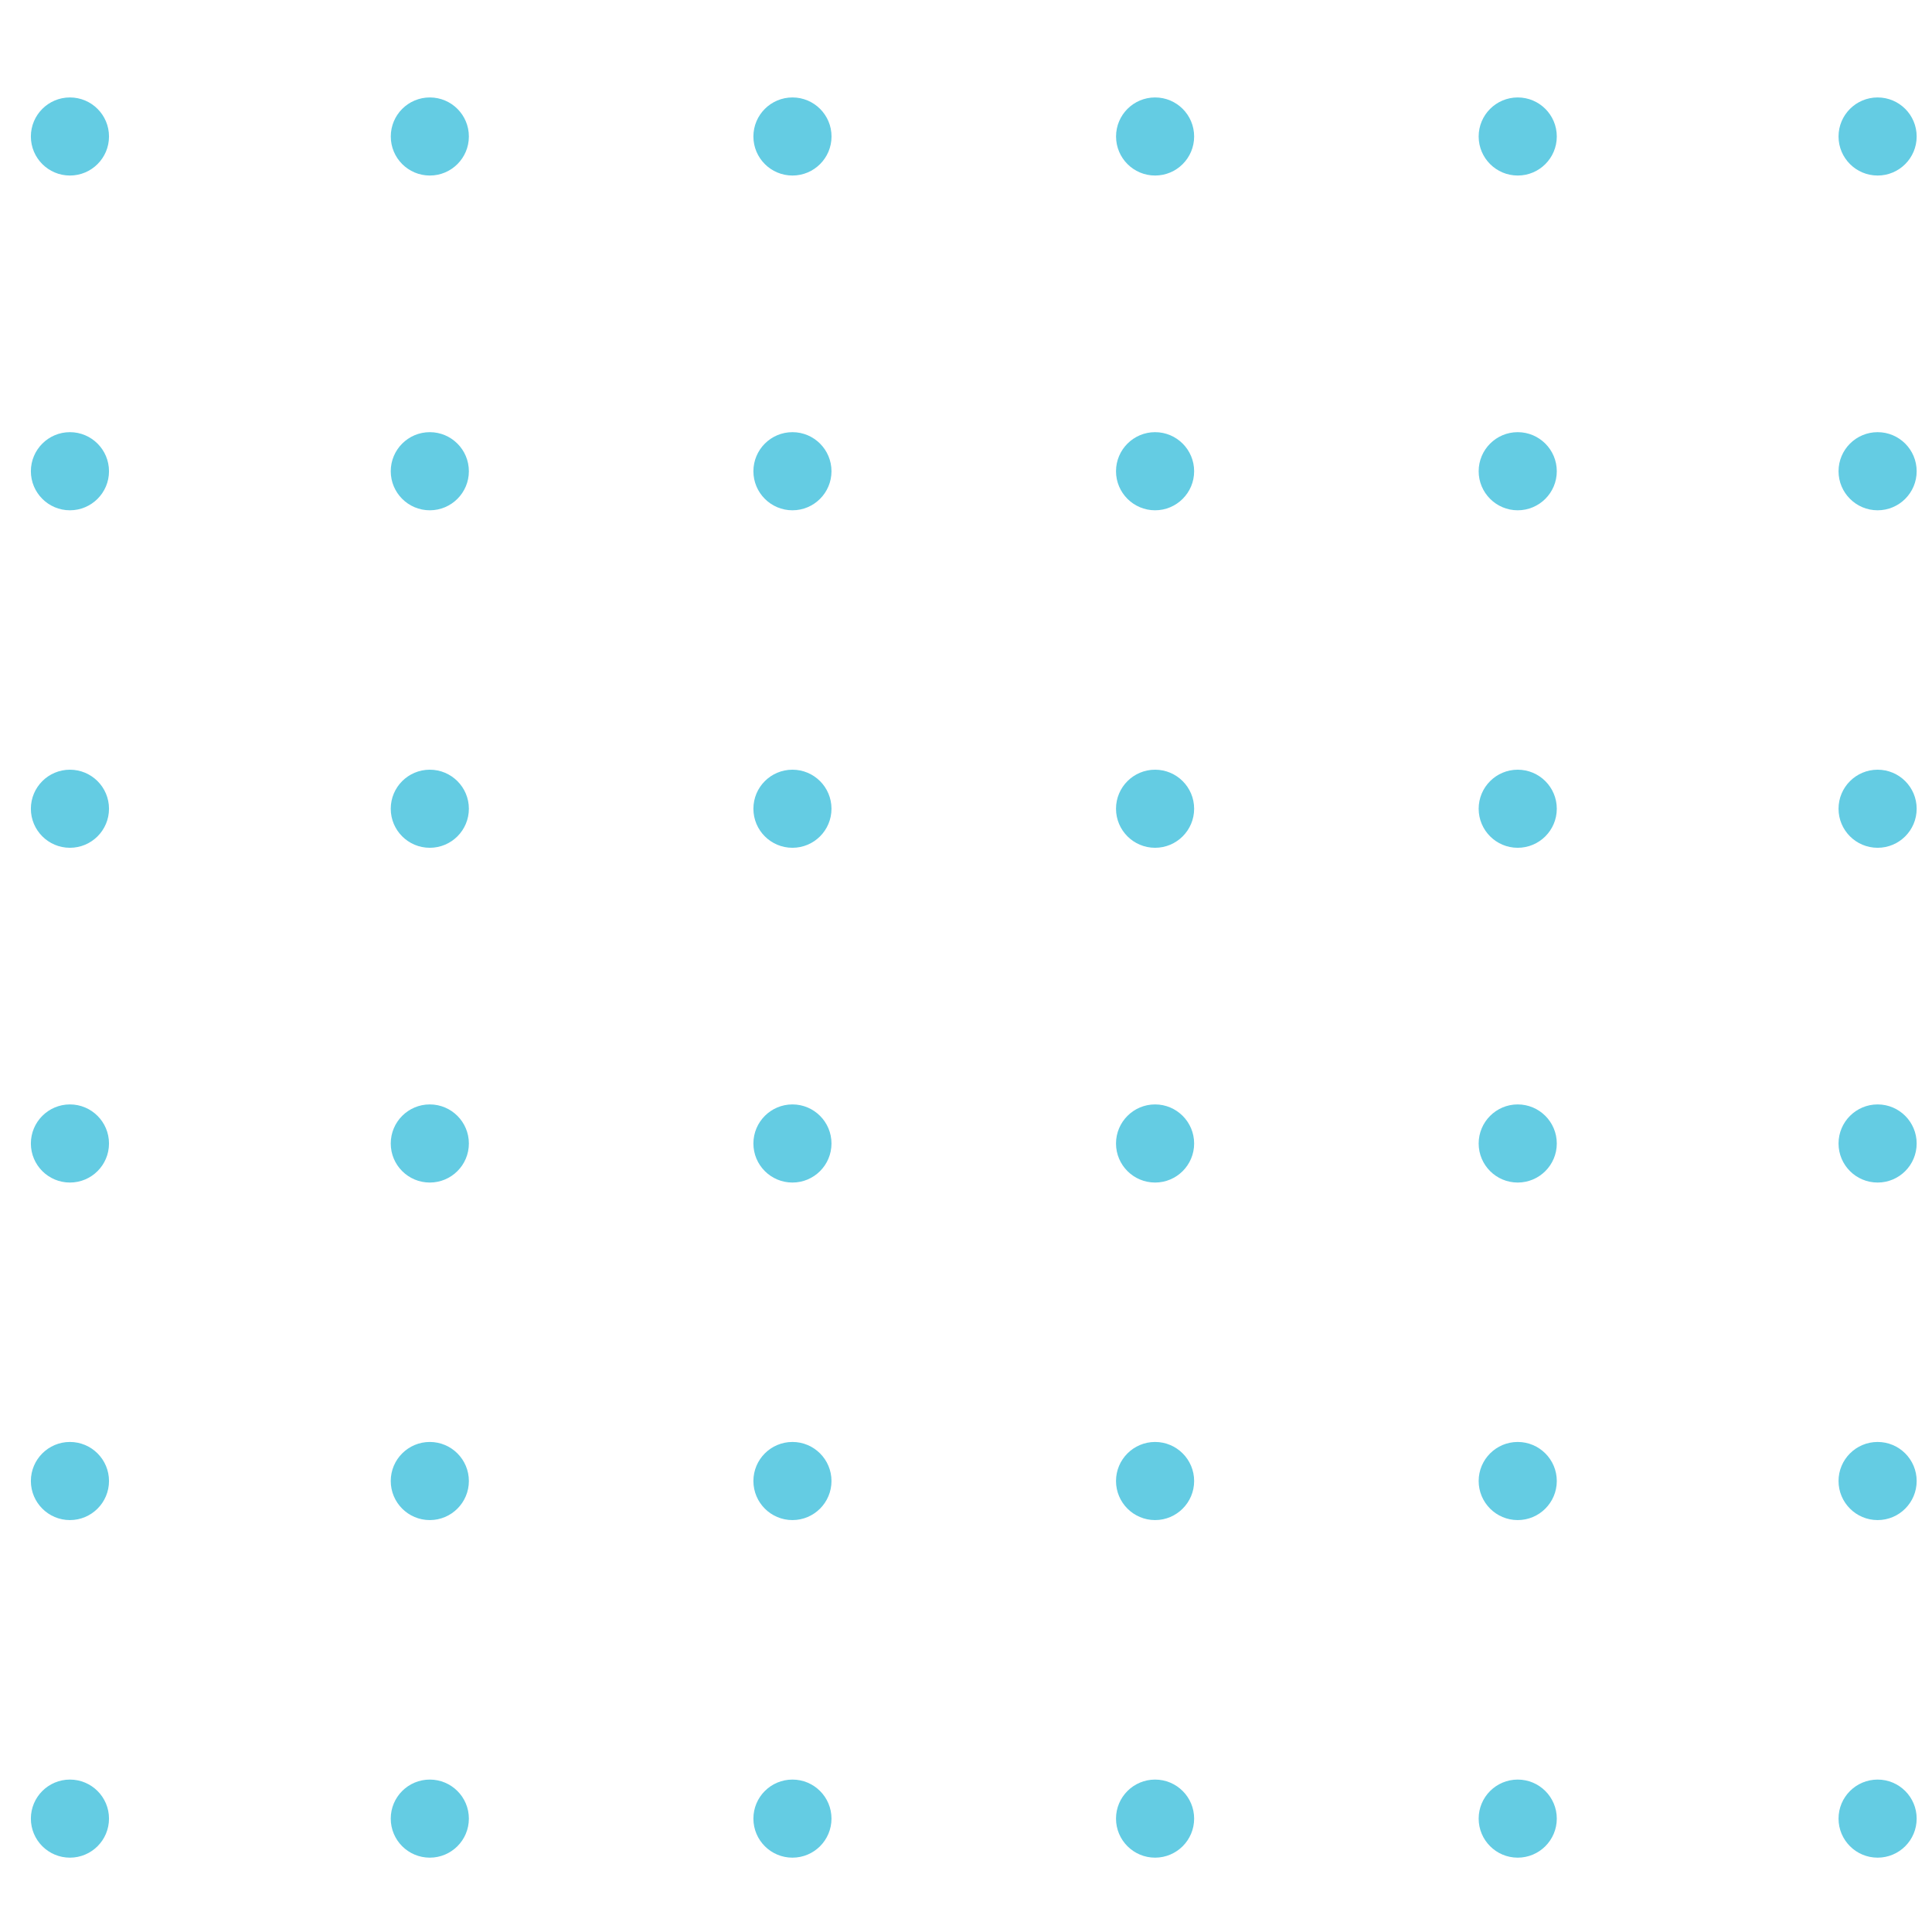 <svg width="75" height="75" viewBox="0 0 48 45" fill="none" xmlns="http://www.w3.org/2000/svg">
<path d="M46.649 44.653C47.185 44.653 47.619 44.219 47.619 43.683C47.619 43.147 47.185 42.713 46.649 42.713C46.113 42.713 45.678 43.147 45.678 43.683C45.678 44.219 46.113 44.653 46.649 44.653Z" fill="#64CCE3"/>
<path d="M46.649 36.266C47.185 36.266 47.619 35.831 47.619 35.295C47.619 34.76 47.185 34.325 46.649 34.325C46.113 34.325 45.678 34.76 45.678 35.295C45.678 35.831 46.113 36.266 46.649 36.266Z" fill="#64CCE3"/>
<path d="M46.649 27.88C47.185 27.88 47.619 27.446 47.619 26.91C47.619 26.374 47.185 25.939 46.649 25.939C46.113 25.939 45.678 26.374 45.678 26.91C45.678 27.446 46.113 27.88 46.649 27.88Z" fill="#64CCE3"/>
<path d="M46.649 19.563C47.185 19.563 47.619 19.129 47.619 18.593C47.619 18.057 47.185 17.623 46.649 17.623C46.113 17.623 45.678 18.057 45.678 18.593C45.678 19.129 46.113 19.563 46.649 19.563Z" fill="#64CCE3"/>
<path d="M46.649 11.178C47.185 11.178 47.619 10.743 47.619 10.208C47.619 9.672 47.185 9.237 46.649 9.237C46.113 9.237 45.678 9.672 45.678 10.208C45.678 10.743 46.113 11.178 46.649 11.178Z" fill="#64CCE3"/>
<path d="M46.649 2.861C47.185 2.861 47.619 2.427 47.619 1.891C47.619 1.355 47.185 0.921 46.649 0.921C46.113 0.921 45.678 1.355 45.678 1.891C45.678 2.427 46.113 2.861 46.649 2.861Z" fill="#64CCE3"/>
<path d="M37.707 44.653C38.243 44.653 38.678 44.219 38.678 43.683C38.678 43.147 38.243 42.713 37.707 42.713C37.172 42.713 36.737 43.147 36.737 43.683C36.737 44.219 37.172 44.653 37.707 44.653Z" fill="#64CCE3"/>
<path d="M37.707 36.266C38.243 36.266 38.678 35.831 38.678 35.295C38.678 34.76 38.243 34.325 37.707 34.325C37.172 34.325 36.737 34.76 36.737 35.295C36.737 35.831 37.172 36.266 37.707 36.266Z" fill="#64CCE3"/>
<path d="M37.707 27.88C38.243 27.88 38.678 27.446 38.678 26.91C38.678 26.374 38.243 25.939 37.707 25.939C37.172 25.939 36.737 26.374 36.737 26.91C36.737 27.446 37.172 27.88 37.707 27.88Z" fill="#64CCE3"/>
<path d="M37.707 19.563C38.243 19.563 38.678 19.129 38.678 18.593C38.678 18.057 38.243 17.623 37.707 17.623C37.172 17.623 36.737 18.057 36.737 18.593C36.737 19.129 37.172 19.563 37.707 19.563Z" fill="#64CCE3"/>
<path d="M37.707 11.178C38.243 11.178 38.678 10.743 38.678 10.208C38.678 9.672 38.243 9.237 37.707 9.237C37.172 9.237 36.737 9.672 36.737 10.208C36.737 10.743 37.172 11.178 37.707 11.178Z" fill="#64CCE3"/>
<path d="M37.708 2.861C38.244 2.861 38.678 2.427 38.678 1.891C38.678 1.355 38.244 0.921 37.708 0.921C37.172 0.921 36.737 1.355 36.737 1.891C36.737 2.427 37.172 2.861 37.708 2.861Z" fill="#64CCE3"/>
<path d="M28.698 44.653C29.233 44.653 29.668 44.219 29.668 43.683C29.668 43.147 29.233 42.713 28.698 42.713C28.162 42.713 27.727 43.147 27.727 43.683C27.727 44.219 28.162 44.653 28.698 44.653Z" fill="#64CCE3"/>
<path d="M28.698 36.266C29.233 36.266 29.668 35.831 29.668 35.295C29.668 34.76 29.233 34.325 28.698 34.325C28.162 34.325 27.727 34.76 27.727 35.295C27.727 35.831 28.162 36.266 28.698 36.266Z" fill="#64CCE3"/>
<path d="M28.698 27.88C29.233 27.88 29.668 27.446 29.668 26.91C29.668 26.374 29.233 25.939 28.698 25.939C28.162 25.939 27.727 26.374 27.727 26.91C27.727 27.446 28.162 27.88 28.698 27.88Z" fill="#64CCE3"/>
<path d="M28.698 19.563C29.233 19.563 29.668 19.129 29.668 18.593C29.668 18.057 29.233 17.623 28.698 17.623C28.162 17.623 27.727 18.057 27.727 18.593C27.727 19.129 28.162 19.563 28.698 19.563Z" fill="#64CCE3"/>
<path d="M28.698 11.178C29.233 11.178 29.668 10.743 29.668 10.208C29.668 9.672 29.233 9.237 28.698 9.237C28.162 9.237 27.727 9.672 27.727 10.208C27.727 10.743 28.162 11.178 28.698 11.178Z" fill="#64CCE3"/>
<path d="M28.698 2.861C29.234 2.861 29.668 2.427 29.668 1.891C29.668 1.355 29.234 0.921 28.698 0.921C28.162 0.921 27.728 1.355 27.728 1.891C27.728 2.427 28.162 2.861 28.698 2.861Z" fill="#64CCE3"/>
<path d="M19.688 44.653C20.224 44.653 20.658 44.219 20.658 43.683C20.658 43.147 20.224 42.713 19.688 42.713C19.152 42.713 18.718 43.147 18.718 43.683C18.718 44.219 19.152 44.653 19.688 44.653Z" fill="#64CCE3"/>
<path d="M19.688 36.266C20.224 36.266 20.658 35.831 20.658 35.295C20.658 34.76 20.224 34.325 19.688 34.325C19.152 34.325 18.718 34.76 18.718 35.295C18.718 35.831 19.152 36.266 19.688 36.266Z" fill="#64CCE3"/>
<path d="M19.688 27.88C20.224 27.88 20.658 27.446 20.658 26.91C20.658 26.374 20.224 25.939 19.688 25.939C19.152 25.939 18.718 26.374 18.718 26.91C18.718 27.446 19.152 27.88 19.688 27.88Z" fill="#64CCE3"/>
<path d="M19.688 19.563C20.224 19.563 20.658 19.129 20.658 18.593C20.658 18.057 20.224 17.623 19.688 17.623C19.152 17.623 18.718 18.057 18.718 18.593C18.718 19.129 19.152 19.563 19.688 19.563Z" fill="#64CCE3"/>
<path d="M19.688 11.178C20.224 11.178 20.658 10.743 20.658 10.208C20.658 9.672 20.224 9.237 19.688 9.237C19.152 9.237 18.718 9.672 18.718 10.208C18.718 10.743 19.152 11.178 19.688 11.178Z" fill="#64CCE3"/>
<path d="M19.689 2.861C20.224 2.861 20.659 2.427 20.659 1.891C20.659 1.355 20.224 0.921 19.689 0.921C19.153 0.921 18.718 1.355 18.718 1.891C18.718 2.427 19.153 2.861 19.689 2.861Z" fill="#64CCE3"/>
<path d="M10.678 44.653C11.214 44.653 11.649 44.219 11.649 43.683C11.649 43.147 11.214 42.713 10.678 42.713C10.142 42.713 9.708 43.147 9.708 43.683C9.708 44.219 10.142 44.653 10.678 44.653Z" fill="#64CCE3"/>
<path d="M10.678 36.266C11.214 36.266 11.649 35.831 11.649 35.295C11.649 34.76 11.214 34.325 10.678 34.325C10.142 34.325 9.708 34.76 9.708 35.295C9.708 35.831 10.142 36.266 10.678 36.266Z" fill="#64CCE3"/>
<path d="M10.678 27.88C11.214 27.88 11.649 27.446 11.649 26.91C11.649 26.374 11.214 25.939 10.678 25.939C10.142 25.939 9.708 26.374 9.708 26.91C9.708 27.446 10.142 27.88 10.678 27.88Z" fill="#64CCE3"/>
<path d="M10.678 19.563C11.214 19.563 11.649 19.129 11.649 18.593C11.649 18.057 11.214 17.623 10.678 17.623C10.142 17.623 9.708 18.057 9.708 18.593C9.708 19.129 10.142 19.563 10.678 19.563Z" fill="#64CCE3"/>
<path d="M10.678 11.178C11.214 11.178 11.649 10.743 11.649 10.208C11.649 9.672 11.214 9.237 10.678 9.237C10.142 9.237 9.708 9.672 9.708 10.208C9.708 10.743 10.142 11.178 10.678 11.178Z" fill="#64CCE3"/>
<path d="M10.679 2.861C11.215 2.861 11.649 2.427 11.649 1.891C11.649 1.355 11.215 0.921 10.679 0.921C10.143 0.921 9.709 1.355 9.709 1.891C9.709 2.427 10.143 2.861 10.679 2.861Z" fill="#64CCE3"/>
<path d="M1.737 44.653C2.273 44.653 2.708 44.219 2.708 43.683C2.708 43.147 2.273 42.713 1.737 42.713C1.202 42.713 0.767 43.147 0.767 43.683C0.767 44.219 1.202 44.653 1.737 44.653Z" fill="#64CCE3"/>
<path d="M1.737 36.266C2.273 36.266 2.708 35.831 2.708 35.295C2.708 34.76 2.273 34.325 1.737 34.325C1.202 34.325 0.767 34.76 0.767 35.295C0.767 35.831 1.202 36.266 1.737 36.266Z" fill="#64CCE3"/>
<path d="M1.737 27.88C2.273 27.88 2.708 27.446 2.708 26.91C2.708 26.374 2.273 25.939 1.737 25.939C1.202 25.939 0.767 26.374 0.767 26.91C0.767 27.446 1.202 27.88 1.737 27.88Z" fill="#64CCE3"/>
<path d="M1.737 19.563C2.273 19.563 2.708 19.129 2.708 18.593C2.708 18.057 2.273 17.623 1.737 17.623C1.202 17.623 0.767 18.057 0.767 18.593C0.767 19.129 1.202 19.563 1.737 19.563Z" fill="#64CCE3"/>
<path d="M1.737 11.178C2.273 11.178 2.708 10.743 2.708 10.208C2.708 9.672 2.273 9.237 1.737 9.237C1.202 9.237 0.767 9.672 0.767 10.208C0.767 10.743 1.202 11.178 1.737 11.178Z" fill="#64CCE3"/>
<path d="M1.737 2.861C2.273 2.861 2.708 2.427 2.708 1.891C2.708 1.355 2.273 0.921 1.737 0.921C1.202 0.921 0.767 1.355 0.767 1.891C0.767 2.427 1.202 2.861 1.737 2.861Z" fill="#64CCE3"/>
</svg>

